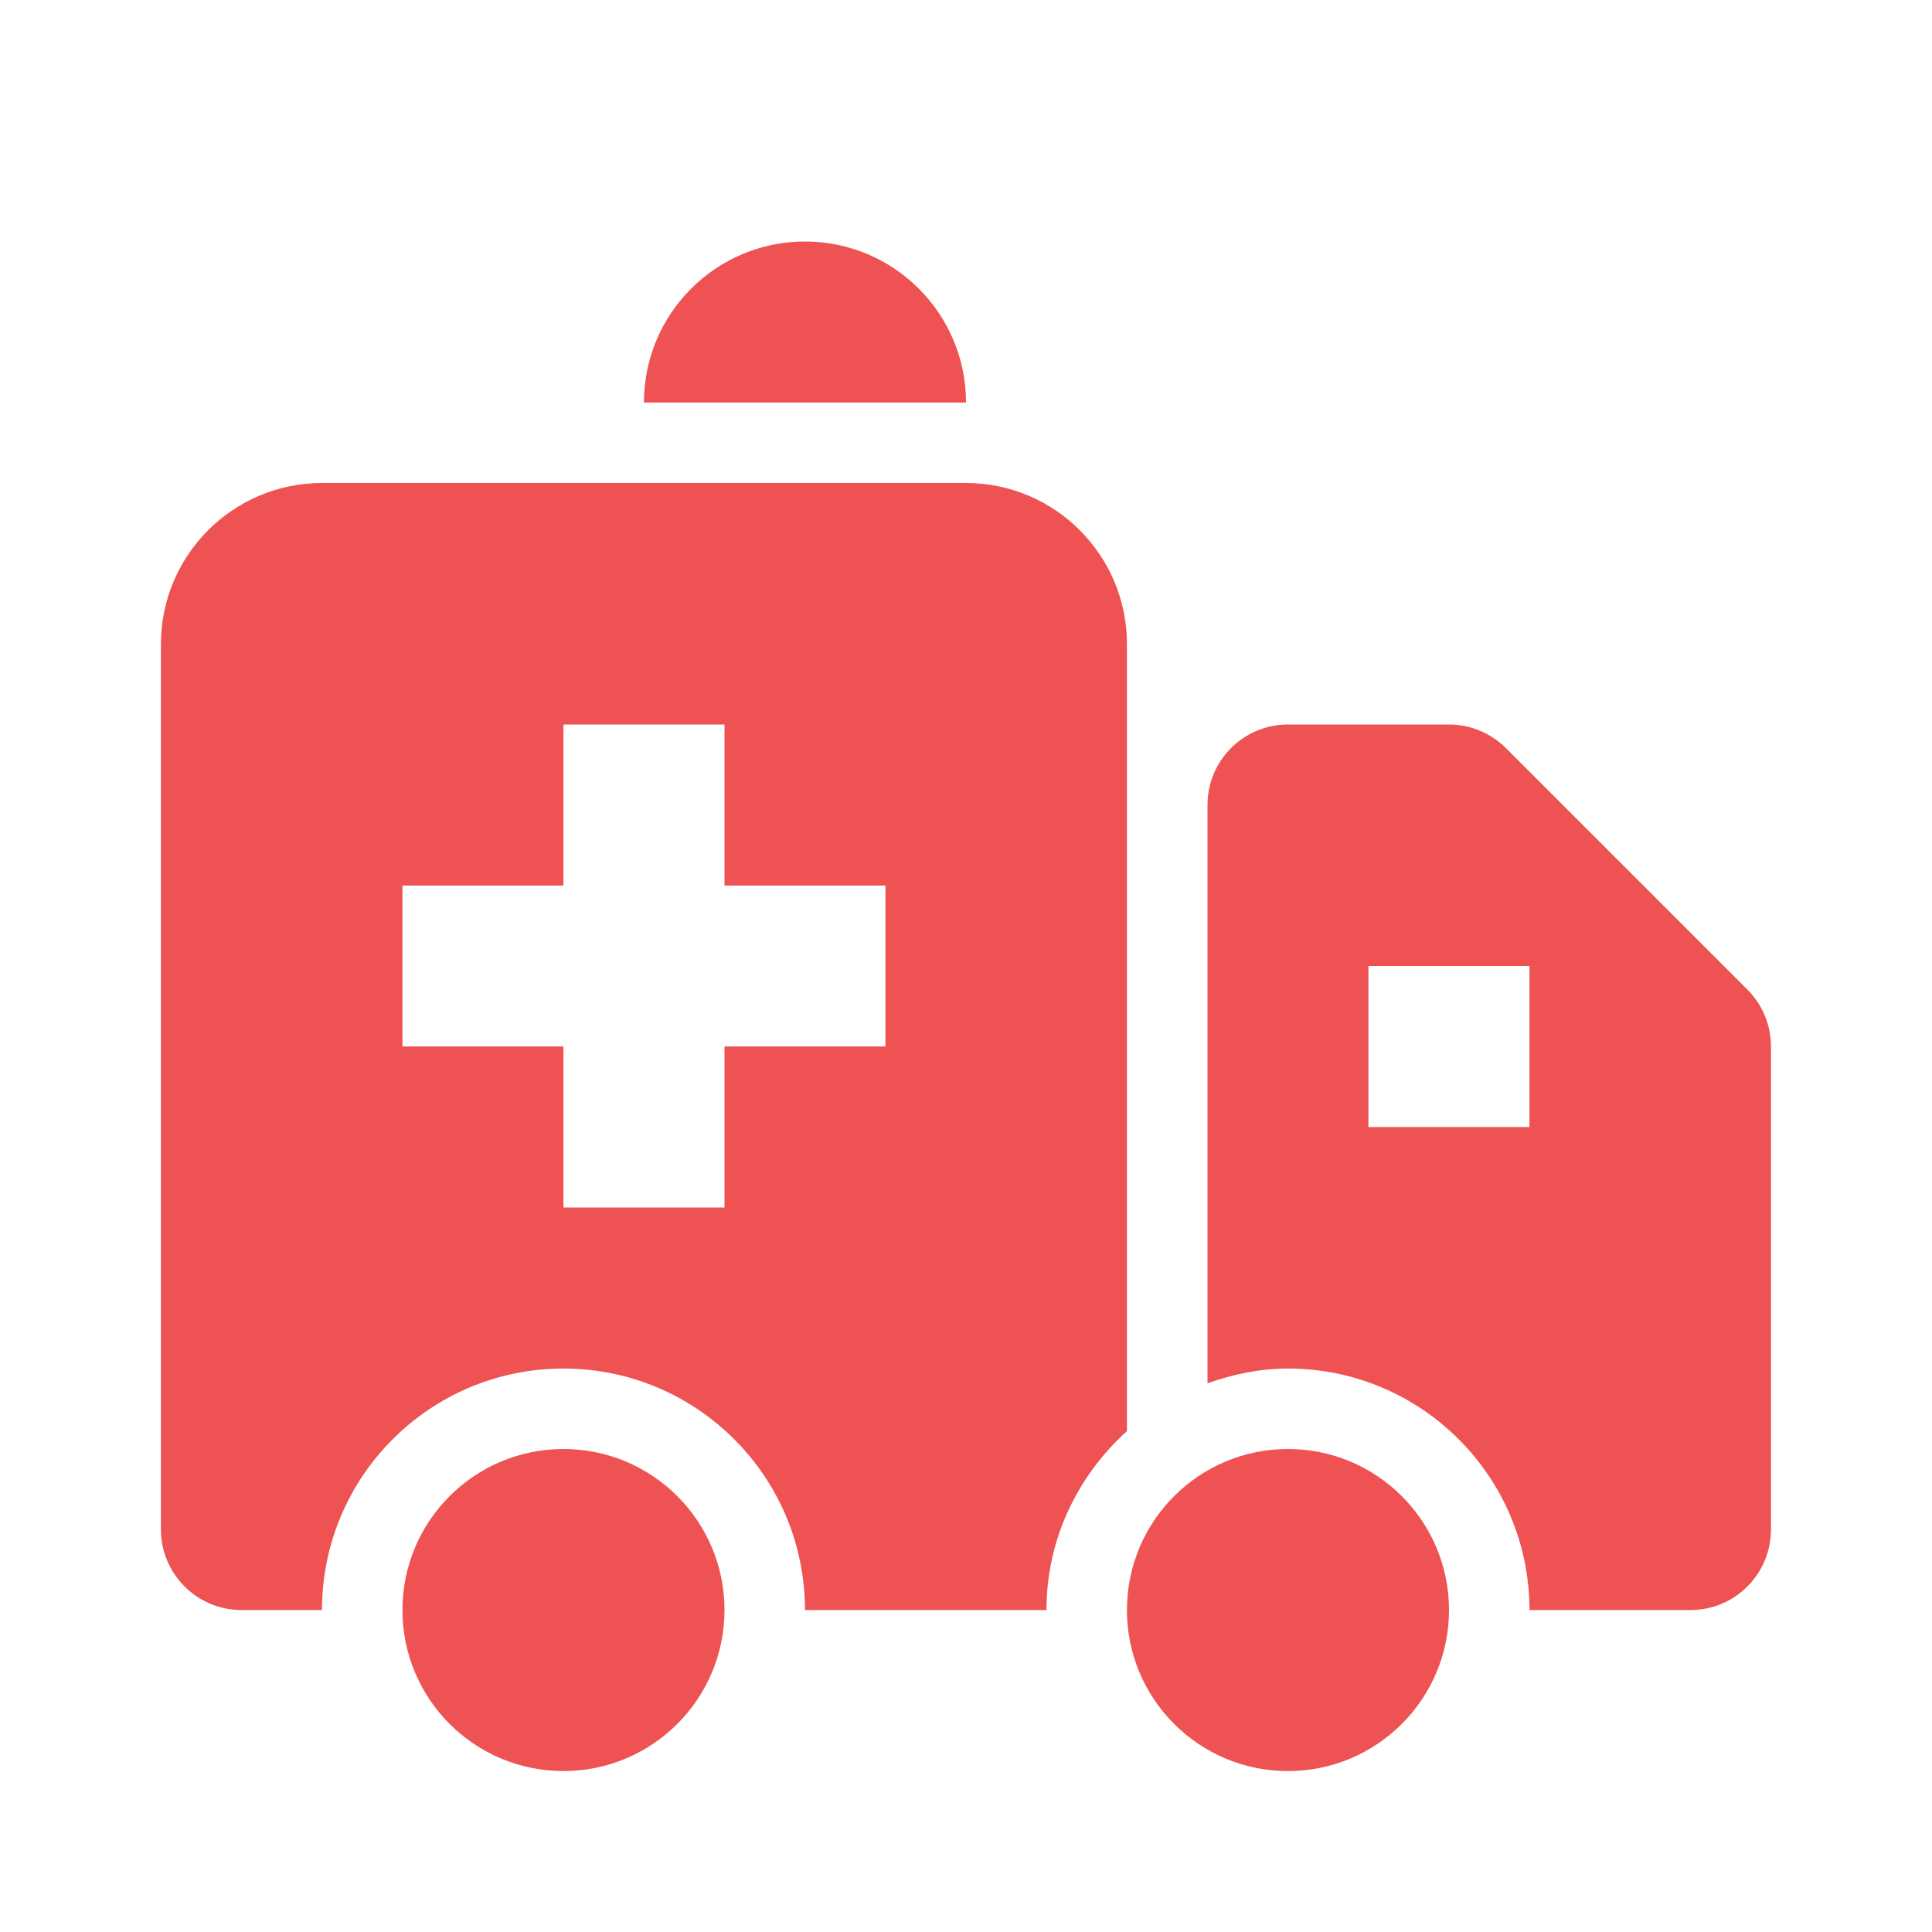 <?xml version="1.0" encoding="UTF-8"?>
<svg width="20px" height="20px" viewBox="0 0 20 20" version="1.1" xmlns="http://www.w3.org/2000/svg" xmlns:xlink="http://www.w3.org/1999/xlink">
    <title>54D64C2C-3612-45D3-9E8F-48233A283EAE</title>
    <g id="🎨-UI-Design" stroke="none" stroke-width="1" fill="none" fill-rule="evenodd">
        <g id="5.4-Home-/-Journal-/-Single-Entry-/-Diagnosis" transform="translate(-283, -112)">
            <g id="emergency-diagnosis" transform="translate(293, 122) scale(-1, 1) translate(-293, -122) translate(283, 112)">
                <g id="Frame_-_24px">
                    <rect id="Rectangle" x="-0.001" y="0" width="20.001" height="20.001"></rect>
                </g>
                <g id="Filled_Icons" transform="translate(1.667, 2.5)" fill="#EE5253" fill-rule="nonzero">
                    <g id="Group">
                        <path d="M10,0 C9.08,0 8.333,0.746 8.333,1.667 L11.667,1.667 C11.667,0.746 10.92,0 10,0 Z" id="Path"></path>
                        <path d="M5.833,11.82 L5.833,5.833 C5.833,5.373 5.461,5 5,5 L3.333,5 C3.112,5 2.901,5.088 2.744,5.244 L0.244,7.744 C0.087,7.901 0,8.113 0,8.333 L0,13.333 C0,13.793 0.372,14.167 0.833,14.167 L2.5,14.167 C2.5,12.786 3.62,11.667 5,11.667 C5.293,11.667 5.572,11.727 5.833,11.82 Z M4.167,9.167 L2.5,9.167 L2.5,7.5 L4.167,7.5 L4.167,9.167 Z" id="Shape"></path>
                        <circle id="Oval" cx="5" cy="14.167" r="1.667"></circle>
                        <path d="M15,2.5 L8.333,2.5 C7.413,2.5 6.667,3.248 6.667,4.167 L6.667,12.315 C7.174,12.773 7.5,13.429 7.5,14.167 L10,14.167 C10,12.786 11.12,11.667 12.5,11.667 C13.881,11.667 15,12.786 15,14.167 L15.833,14.167 C16.294,14.167 16.667,13.793 16.667,13.333 L16.667,4.167 C16.667,3.248 15.92,2.5 15,2.5 Z M14.167,8.333 L12.5,8.333 L12.5,10 L10.833,10 L10.833,8.333 L9.167,8.333 L9.167,6.667 L10.833,6.667 L10.833,5 L12.5,5 L12.5,6.667 L14.167,6.667 L14.167,8.333 Z" id="Shape"></path>
                        <circle id="Oval" cx="12.5" cy="14.167" r="1.667"></circle>
                    </g>
                </g>
            </g>
        </g>
    </g>
</svg>
